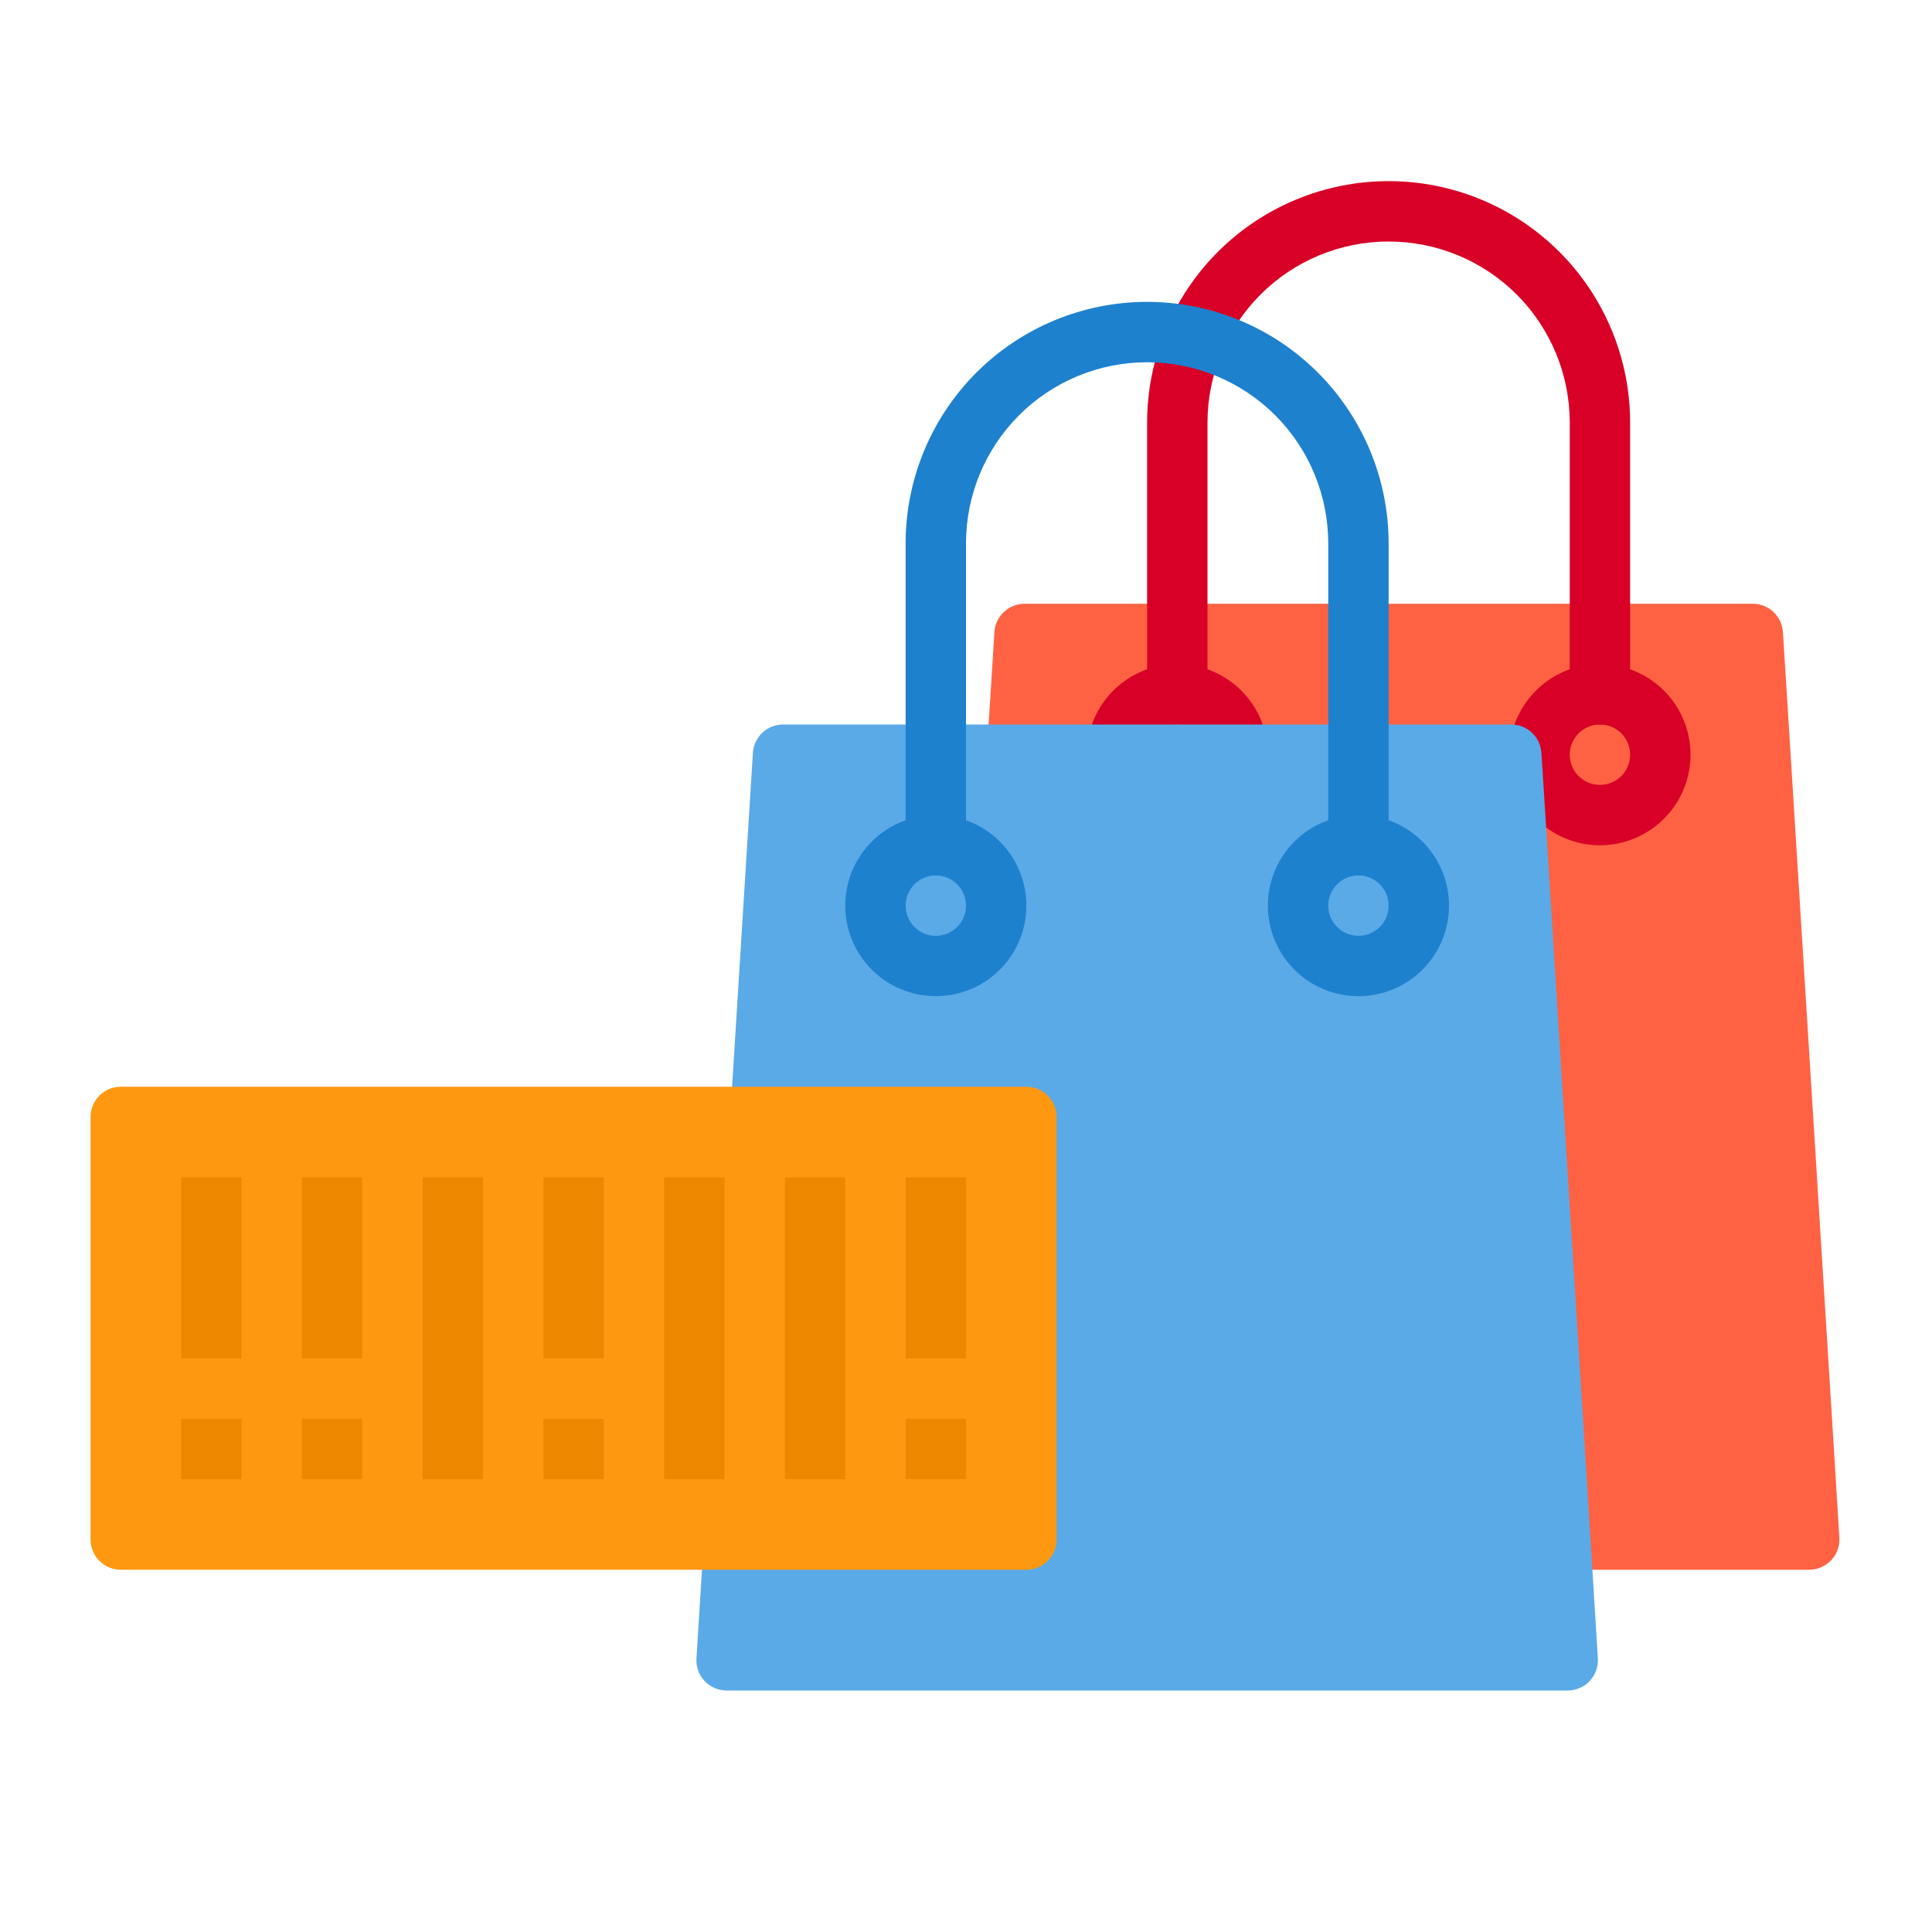 <svg width="40" height="40" viewBox="0 0 40 40" fill="none" xmlns="http://www.w3.org/2000/svg">
<path d="M38.082 31.837C38.087 31.922 38.075 32.007 38.046 32.087C38.017 32.166 37.972 32.24 37.914 32.302C37.857 32.364 37.787 32.413 37.709 32.447C37.631 32.481 37.548 32.499 37.463 32.5H20.038C19.953 32.499 19.869 32.481 19.792 32.447C19.714 32.413 19.644 32.364 19.586 32.302C19.528 32.24 19.484 32.166 19.455 32.087C19.426 32.007 19.414 31.922 19.419 31.837L20.588 13.088C20.597 12.928 20.668 12.779 20.784 12.67C20.9 12.56 21.053 12.5 21.213 12.5H36.288C36.447 12.5 36.601 12.56 36.717 12.67C36.833 12.779 36.903 12.928 36.913 13.088L36.932 13.381L36.988 14.262L37.969 30L38.082 31.837Z" fill="#FF6243"/>
<path d="M33.75 15H32.5V8.75C32.5 7.755 32.105 6.802 31.402 6.098C30.698 5.395 29.745 5 28.75 5C27.755 5 26.802 5.395 26.098 6.098C25.395 6.802 25 7.755 25 8.75V15H23.75V8.75C23.75 7.424 24.277 6.152 25.215 5.214C26.152 4.277 27.424 3.75 28.75 3.75C30.076 3.75 31.348 4.277 32.285 5.214C33.223 6.152 33.75 7.424 33.75 8.75V15Z" fill="#D80027"/>
<path d="M24.375 17.5C24.004 17.5 23.642 17.39 23.333 17.184C23.025 16.978 22.785 16.685 22.643 16.343C22.501 16 22.464 15.623 22.536 15.259C22.608 14.896 22.787 14.561 23.049 14.299C23.311 14.037 23.645 13.858 24.009 13.786C24.373 13.714 24.75 13.751 25.093 13.893C25.435 14.035 25.728 14.275 25.934 14.583C26.14 14.892 26.25 15.254 26.25 15.625C26.25 16.122 26.052 16.599 25.701 16.951C25.349 17.302 24.872 17.5 24.375 17.5ZM24.375 15C24.251 15 24.131 15.037 24.028 15.105C23.925 15.174 23.845 15.272 23.798 15.386C23.75 15.5 23.738 15.626 23.762 15.747C23.786 15.868 23.846 15.979 23.933 16.067C24.02 16.154 24.132 16.214 24.253 16.238C24.374 16.262 24.5 16.25 24.614 16.202C24.728 16.155 24.826 16.075 24.895 15.972C24.963 15.869 25 15.749 25 15.625C25 15.459 24.934 15.3 24.817 15.183C24.7 15.066 24.541 15 24.375 15Z" fill="#D80027"/>
<path d="M33.125 17.5C32.754 17.5 32.392 17.39 32.083 17.184C31.775 16.978 31.535 16.685 31.393 16.343C31.251 16 31.214 15.623 31.286 15.259C31.358 14.896 31.537 14.561 31.799 14.299C32.061 14.037 32.395 13.858 32.759 13.786C33.123 13.714 33.5 13.751 33.843 13.893C34.185 14.035 34.478 14.275 34.684 14.583C34.89 14.892 35 15.254 35 15.625C35 16.122 34.803 16.599 34.451 16.951C34.099 17.302 33.622 17.5 33.125 17.5ZM33.125 15C33.001 15 32.881 15.037 32.778 15.105C32.675 15.174 32.595 15.272 32.548 15.386C32.5 15.5 32.488 15.626 32.512 15.747C32.536 15.868 32.596 15.979 32.683 16.067C32.77 16.154 32.882 16.214 33.003 16.238C33.124 16.262 33.25 16.25 33.364 16.202C33.478 16.155 33.576 16.075 33.645 15.972C33.713 15.869 33.75 15.749 33.75 15.625C33.75 15.459 33.684 15.3 33.567 15.183C33.45 15.066 33.291 15 33.125 15Z" fill="#D80027"/>
<path d="M28.125 20C28.815 20 29.375 19.44 29.375 18.75C29.375 18.06 28.815 17.5 28.125 17.5C27.435 17.5 26.875 18.06 26.875 18.75C26.875 19.44 27.435 20 28.125 20Z" fill="#3D9AE2"/>
<path d="M19.375 20C20.065 20 20.625 19.44 20.625 18.75C20.625 18.06 20.065 17.5 19.375 17.5C18.685 17.5 18.125 18.06 18.125 18.75C18.125 19.44 18.685 20 19.375 20Z" fill="#3D9AE2"/>
<path d="M19.375 17.5C19.128 17.5 18.886 17.573 18.68 17.711C18.475 17.848 18.315 18.043 18.22 18.272C18.125 18.5 18.101 18.751 18.149 18.994C18.197 19.236 18.316 19.459 18.491 19.634C18.666 19.809 18.889 19.928 19.131 19.976C19.374 20.024 19.625 20 19.853 19.905C20.082 19.81 20.277 19.65 20.414 19.445C20.552 19.239 20.625 18.997 20.625 18.75C20.624 18.419 20.492 18.101 20.258 17.867C20.024 17.633 19.706 17.501 19.375 17.5ZM28.125 17.5C27.878 17.5 27.636 17.573 27.43 17.711C27.225 17.848 27.065 18.043 26.97 18.272C26.875 18.5 26.851 18.751 26.899 18.994C26.947 19.236 27.066 19.459 27.241 19.634C27.416 19.809 27.639 19.928 27.881 19.976C28.124 20.024 28.375 20 28.603 19.905C28.832 19.81 29.027 19.65 29.164 19.445C29.302 19.239 29.375 18.997 29.375 18.75C29.374 18.419 29.242 18.101 29.008 17.867C28.774 17.633 28.456 17.501 28.125 17.5Z" fill="#5AAAE7"/>
<path d="M33.082 34.337C33.087 34.422 33.075 34.507 33.046 34.587C33.017 34.666 32.972 34.74 32.914 34.802C32.857 34.864 32.787 34.913 32.709 34.947C32.631 34.981 32.548 34.999 32.463 35H15.038C14.953 34.999 14.869 34.981 14.792 34.947C14.714 34.913 14.644 34.864 14.586 34.802C14.528 34.74 14.484 34.666 14.455 34.587C14.426 34.507 14.414 34.422 14.419 34.337L15.588 15.588C15.597 15.428 15.668 15.279 15.784 15.17C15.9 15.06 16.053 15 16.213 15H31.288C31.447 15 31.601 15.06 31.717 15.17C31.833 15.279 31.903 15.428 31.913 15.588L31.932 15.881L31.988 16.762L32.969 32.5L33.082 34.337Z" fill="#5AAAE7"/>
<path d="M19.375 20.625C19.004 20.625 18.642 20.515 18.333 20.309C18.025 20.103 17.785 19.81 17.643 19.468C17.501 19.125 17.464 18.748 17.536 18.384C17.608 18.02 17.787 17.686 18.049 17.424C18.311 17.162 18.645 16.983 19.009 16.911C19.373 16.839 19.75 16.876 20.093 17.018C20.435 17.16 20.728 17.4 20.934 17.708C21.14 18.017 21.25 18.379 21.25 18.75C21.25 19.247 21.052 19.724 20.701 20.076C20.349 20.427 19.872 20.625 19.375 20.625ZM19.375 18.125C19.251 18.125 19.131 18.162 19.028 18.23C18.925 18.299 18.845 18.397 18.798 18.511C18.75 18.625 18.738 18.751 18.762 18.872C18.786 18.993 18.846 19.105 18.933 19.192C19.02 19.279 19.132 19.339 19.253 19.363C19.374 19.387 19.5 19.375 19.614 19.327C19.728 19.28 19.826 19.2 19.895 19.097C19.963 18.994 20 18.874 20 18.75C20 18.584 19.934 18.425 19.817 18.308C19.7 18.191 19.541 18.125 19.375 18.125Z" fill="#1E81CE"/>
<path d="M28.125 20.625C27.754 20.625 27.392 20.515 27.083 20.309C26.775 20.103 26.535 19.81 26.393 19.468C26.251 19.125 26.214 18.748 26.286 18.384C26.358 18.02 26.537 17.686 26.799 17.424C27.061 17.162 27.395 16.983 27.759 16.911C28.123 16.839 28.5 16.876 28.843 17.018C29.185 17.16 29.478 17.4 29.684 17.708C29.89 18.017 30 18.379 30 18.75C30 19.247 29.802 19.724 29.451 20.076C29.099 20.427 28.622 20.625 28.125 20.625ZM28.125 18.125C28.001 18.125 27.881 18.162 27.778 18.23C27.675 18.299 27.595 18.397 27.548 18.511C27.5 18.625 27.488 18.751 27.512 18.872C27.536 18.993 27.596 19.105 27.683 19.192C27.77 19.279 27.882 19.339 28.003 19.363C28.124 19.387 28.25 19.375 28.364 19.327C28.478 19.28 28.576 19.2 28.645 19.097C28.713 18.994 28.75 18.874 28.75 18.75C28.75 18.584 28.684 18.425 28.567 18.308C28.45 18.191 28.291 18.125 28.125 18.125Z" fill="#1E81CE"/>
<path d="M28.75 17.5H27.5V11.25C27.5 10.255 27.105 9.302 26.402 8.598C25.698 7.895 24.745 7.5 23.75 7.5C22.755 7.5 21.802 7.895 21.098 8.598C20.395 9.302 20 10.255 20 11.25V17.5H18.75V11.25C18.75 9.924 19.277 8.652 20.215 7.714C21.152 6.777 22.424 6.25 23.75 6.25C25.076 6.25 26.348 6.777 27.285 7.714C28.223 8.652 28.75 9.924 28.75 11.25V17.5Z" fill="#1E81CE"/>
<path d="M21.25 22.5H2.5C2.334 22.5 2.175 22.566 2.058 22.683C1.941 22.8 1.875 22.959 1.875 23.125V31.875C1.875 32.041 1.941 32.2 2.058 32.317C2.175 32.434 2.334 32.5 2.5 32.5H21.25C21.416 32.5 21.575 32.434 21.692 32.317C21.809 32.2 21.875 32.041 21.875 31.875V23.125C21.875 22.959 21.809 22.8 21.692 22.683C21.575 22.566 21.416 22.5 21.25 22.5Z" fill="#FF9811"/>
<path d="M3.75 24.375H5V28.125H3.75V24.375Z" fill="#EE8700"/>
<path d="M3.75 29.375H5V30.625H3.75V29.375Z" fill="#EE8700"/>
<path d="M6.25 24.375H7.5V28.125H6.25V24.375Z" fill="#EE8700"/>
<path d="M8.75 24.375H10V30.625H8.75V24.375Z" fill="#EE8700"/>
<path d="M6.25 29.375H7.5V30.625H6.25V29.375Z" fill="#EE8700"/>
<path d="M18.75 24.375H20V28.125H18.75V24.375Z" fill="#EE8700"/>
<path d="M18.75 29.375H20V30.625H18.75V29.375Z" fill="#EE8700"/>
<path d="M13.75 24.375H15V30.625H13.75V24.375Z" fill="#EE8700"/>
<path d="M16.25 24.375H17.5V30.625H16.25V24.375Z" fill="#EE8700"/>
<path d="M11.25 24.375H12.5V28.125H11.25V24.375Z" fill="#EE8700"/>
<path d="M11.25 29.375H12.5V30.625H11.25V29.375Z" fill="#EE8700"/>
</svg>
